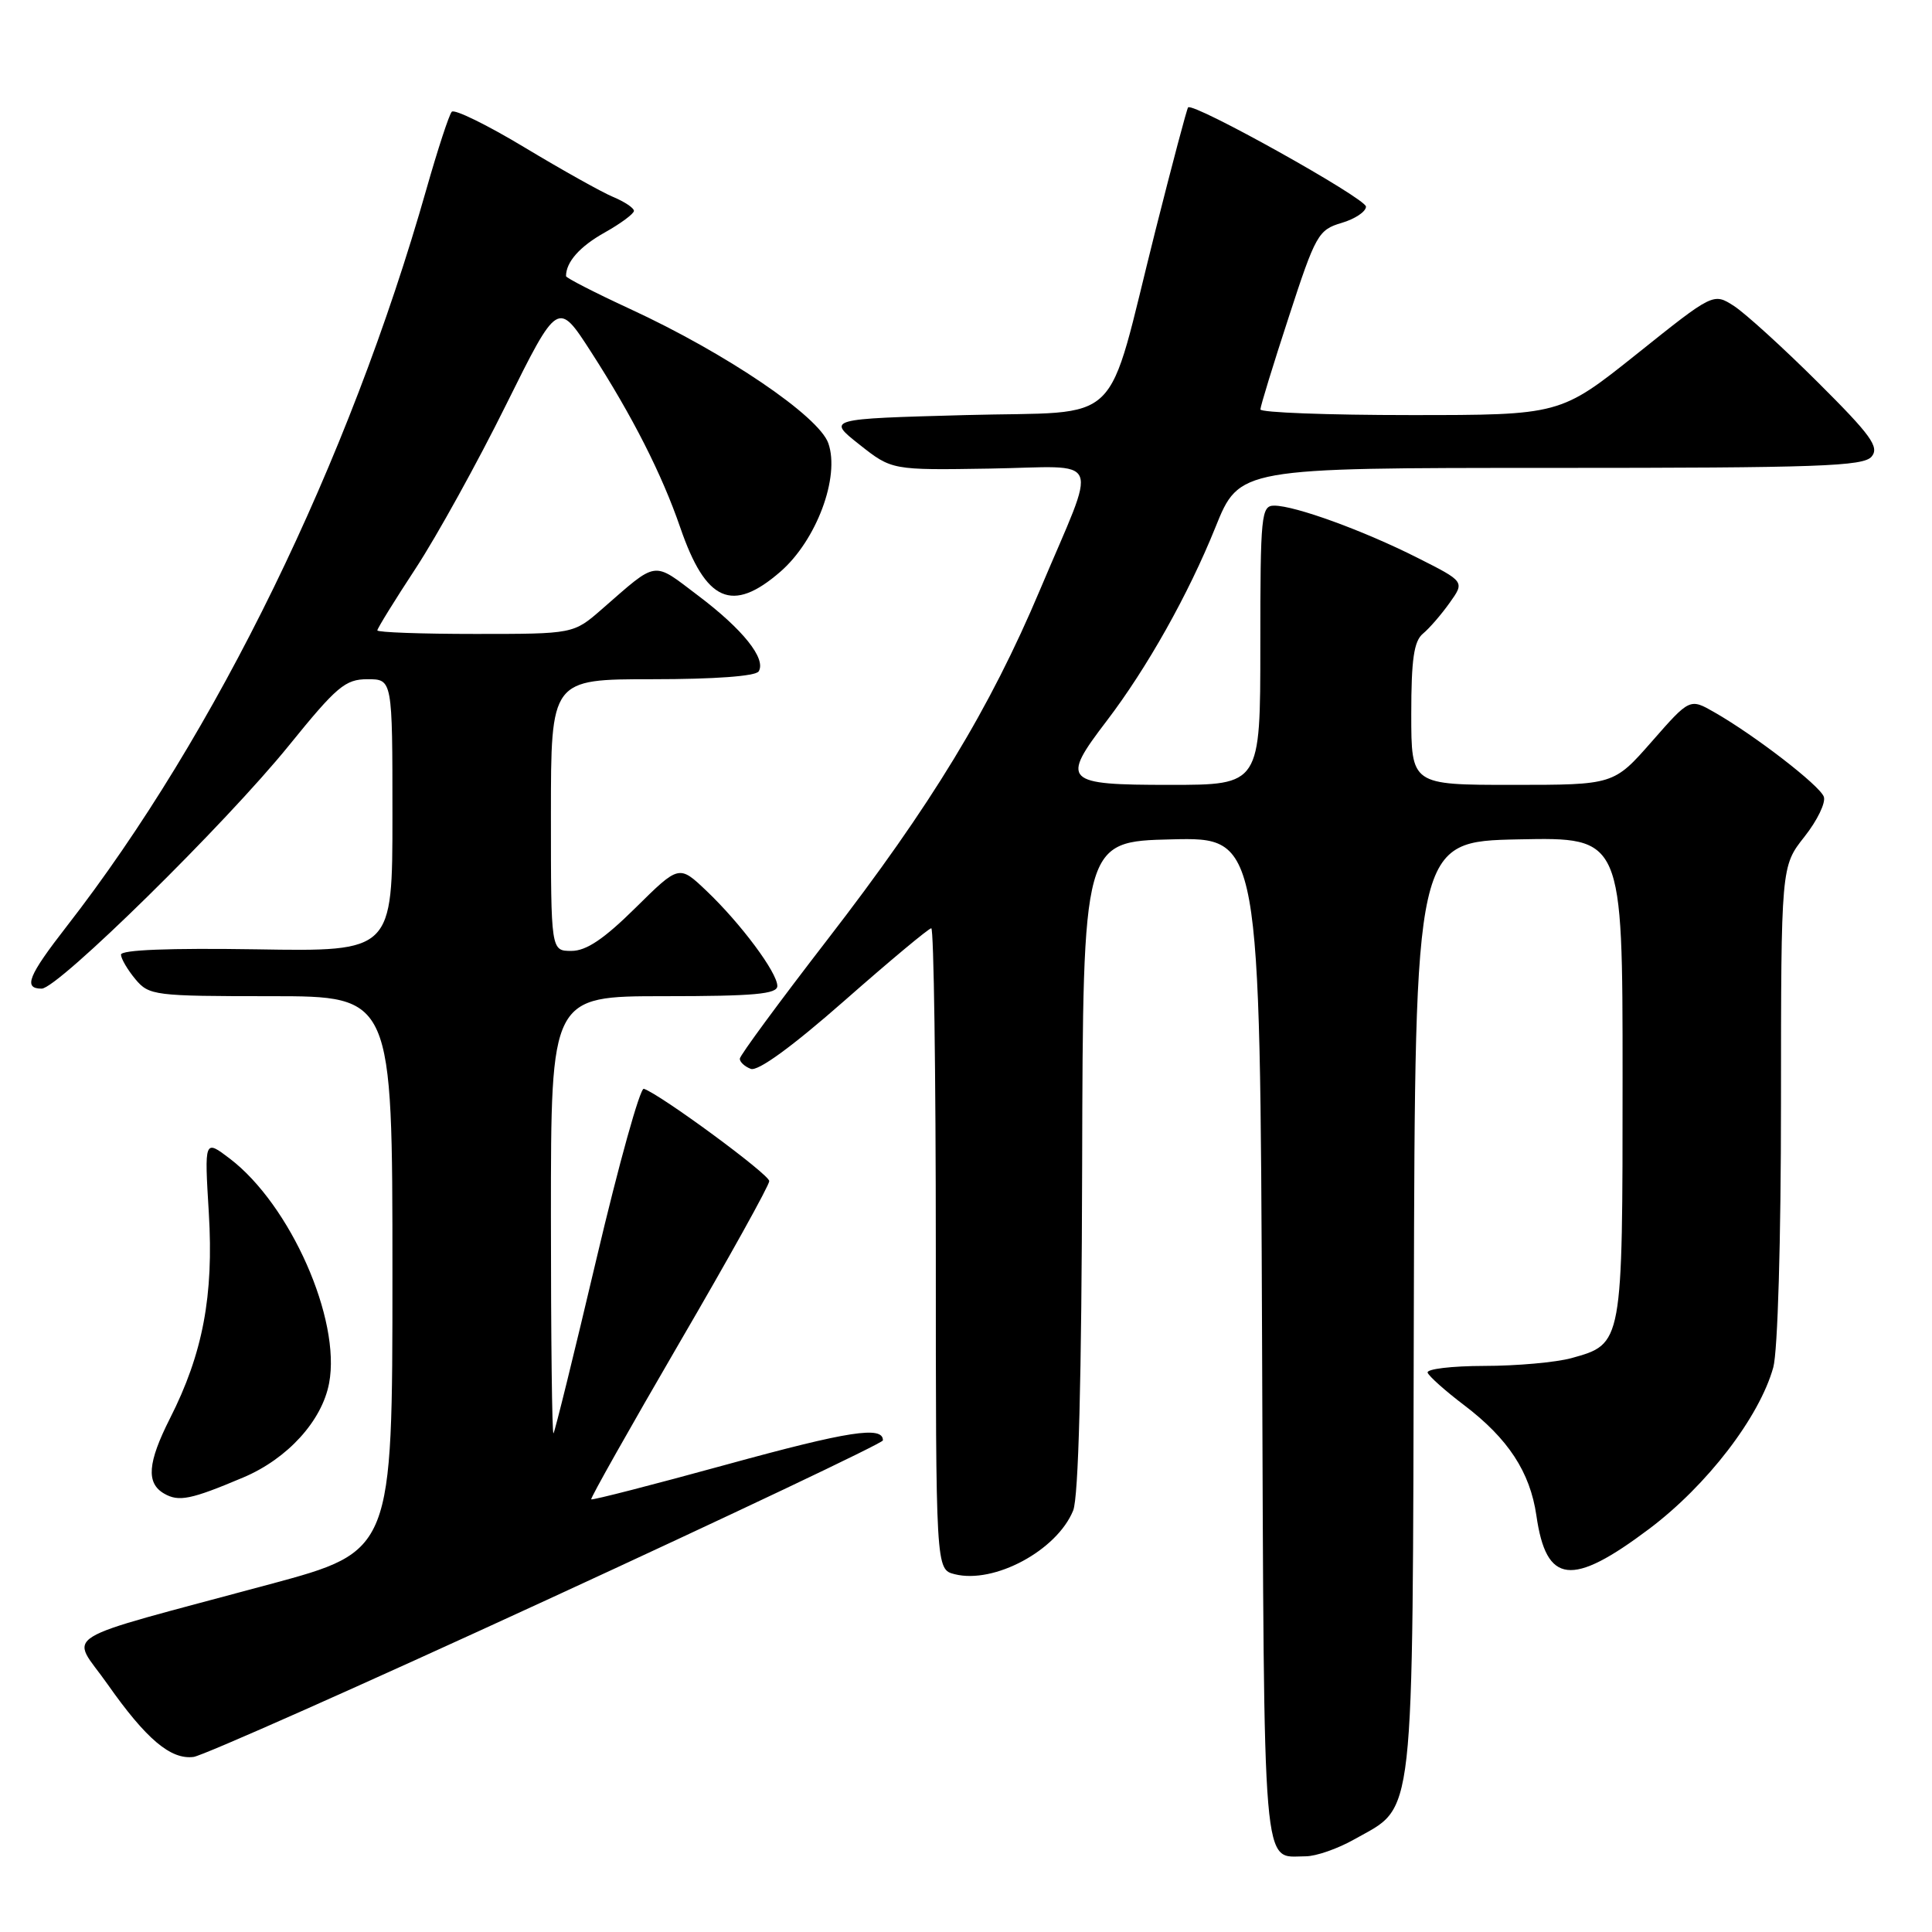 <?xml version="1.0" encoding="UTF-8" standalone="no"?>
<!DOCTYPE svg PUBLIC "-//W3C//DTD SVG 1.1//EN" "http://www.w3.org/Graphics/SVG/1.1/DTD/svg11.dtd" >
<svg xmlns="http://www.w3.org/2000/svg" xmlns:xlink="http://www.w3.org/1999/xlink" version="1.1" viewBox="0 0 256 256">
 <g >
 <path fill="currentColor"
d=" M 179.44 243.73 C 187.57 239.13 187.16 242.83 187.34 173.26 C 187.50 111.50 187.50 111.50 201.25 111.22 C 215.00 110.94 215.00 110.94 215.00 142.75 C 215.00 178.24 215.03 178.06 208.22 179.96 C 206.17 180.52 200.97 180.99 196.67 180.99 C 192.36 181.00 188.98 181.40 189.17 181.89 C 189.35 182.37 191.52 184.31 193.99 186.18 C 199.84 190.62 202.74 195.05 203.58 200.82 C 204.89 209.93 208.24 210.32 218.53 202.58 C 226.20 196.81 233.14 187.77 234.97 181.18 C 235.56 179.04 235.99 164.39 235.99 146.14 C 236.00 114.79 236.00 114.79 239.10 110.87 C 240.80 108.72 241.96 106.33 241.66 105.56 C 241.08 104.04 232.53 97.45 227.20 94.40 C 223.91 92.51 223.91 92.51 218.87 98.26 C 213.83 104.00 213.83 104.00 200.42 104.00 C 187.00 104.00 187.00 104.00 187.00 94.62 C 187.00 87.38 187.35 84.95 188.55 83.96 C 189.40 83.26 190.99 81.42 192.09 79.87 C 194.09 77.07 194.09 77.07 187.80 73.90 C 180.69 70.31 171.60 67.00 168.84 67.00 C 167.12 67.00 167.00 68.19 167.00 85.50 C 167.00 104.00 167.00 104.00 155.00 104.00 C 140.98 104.00 140.52 103.54 146.63 95.54 C 151.98 88.53 157.47 78.76 161.05 69.87 C 164.22 62.00 164.22 62.00 205.49 62.00 C 240.99 62.00 246.93 61.79 248.00 60.50 C 249.05 59.23 247.92 57.67 240.88 50.66 C 236.27 46.07 231.27 41.53 229.77 40.55 C 227.03 38.79 227.03 38.79 216.89 46.90 C 206.74 55.00 206.74 55.00 186.87 55.00 C 175.94 55.00 167.00 54.66 167.01 54.25 C 167.01 53.84 168.70 48.33 170.77 42.00 C 174.32 31.09 174.69 30.45 177.76 29.54 C 179.54 29.02 181.00 28.04 181.00 27.38 C 181.00 26.29 158.13 13.53 157.43 14.23 C 157.27 14.39 155.33 21.72 153.11 30.51 C 146.38 57.22 149.27 54.42 127.94 55.00 C 109.57 55.50 109.57 55.50 113.87 58.90 C 118.17 62.30 118.17 62.30 131.17 62.09 C 146.36 61.84 145.53 59.84 137.82 78.12 C 131.16 93.92 123.40 106.69 109.64 124.50 C 103.27 132.75 98.04 139.85 98.03 140.28 C 98.01 140.71 98.67 141.32 99.48 141.63 C 100.43 141.99 104.95 138.70 111.89 132.60 C 117.89 127.32 123.07 123.00 123.40 123.00 C 123.73 123.00 124.00 142.12 124.00 165.48 C 124.00 207.96 124.00 207.96 126.50 208.59 C 131.74 209.91 140.05 205.44 142.20 200.15 C 142.91 198.41 143.32 182.72 143.39 154.50 C 143.50 111.50 143.50 111.50 155.23 111.22 C 166.96 110.94 166.96 110.94 167.23 177.51 C 167.52 249.92 167.19 245.97 173.00 245.97 C 174.38 245.97 177.27 244.96 179.44 243.73 Z  M 72.45 212.00 C 96.94 200.72 116.98 191.21 116.99 190.86 C 117.03 188.91 112.46 189.62 96.39 194.03 C 86.60 196.72 78.48 198.81 78.34 198.67 C 78.20 198.54 83.46 189.22 90.01 177.96 C 96.57 166.71 101.94 157.05 101.93 156.50 C 101.93 155.61 87.52 145.01 85.31 144.27 C 84.82 144.11 82.00 154.22 79.05 166.74 C 76.10 179.26 73.53 189.69 73.34 189.92 C 73.15 190.15 73.00 177.21 73.00 161.17 C 73.00 132.00 73.00 132.00 88.00 132.00 C 99.93 132.00 103.00 131.72 103.00 130.65 C 103.00 128.87 98.16 122.37 93.61 118.04 C 89.98 114.59 89.98 114.59 84.21 120.29 C 80.03 124.42 77.69 126.00 75.72 126.00 C 73.00 126.00 73.00 126.00 73.00 108.00 C 73.00 90.00 73.00 90.00 86.44 90.00 C 94.70 90.00 100.13 89.60 100.53 88.96 C 101.55 87.29 98.44 83.39 92.49 78.91 C 86.41 74.31 87.23 74.20 79.75 80.72 C 75.99 84.00 75.99 84.00 63.00 84.00 C 55.85 84.00 50.00 83.79 50.00 83.53 C 50.00 83.27 52.29 79.56 55.10 75.28 C 57.90 71.00 63.28 61.27 67.05 53.65 C 73.92 39.81 73.92 39.81 78.33 46.65 C 83.81 55.16 87.70 62.82 90.14 69.91 C 93.53 79.76 97.02 81.30 103.41 75.75 C 108.18 71.60 111.32 63.21 109.76 58.74 C 108.51 55.15 96.21 46.81 83.49 40.94 C 78.82 38.78 75.00 36.82 75.00 36.59 C 75.00 34.72 76.81 32.67 80.11 30.82 C 82.25 29.62 84.00 28.32 84.00 27.94 C 84.00 27.56 82.76 26.73 81.25 26.10 C 79.74 25.47 74.45 22.51 69.50 19.53 C 64.55 16.55 60.21 14.42 59.86 14.81 C 59.51 15.19 58.01 19.77 56.52 25.00 C 46.24 61.21 28.64 97.28 8.85 122.73 C 3.73 129.31 3.05 131.00 5.52 131.00 C 7.67 131.00 29.90 109.15 38.31 98.75 C 44.63 90.95 45.75 90.00 48.70 90.00 C 52.00 90.00 52.00 90.00 52.00 108.04 C 52.00 126.09 52.00 126.09 34.00 125.79 C 22.45 125.61 16.01 125.86 16.03 126.50 C 16.05 127.05 16.91 128.51 17.94 129.75 C 19.75 131.91 20.45 132.00 35.91 132.00 C 52.00 132.00 52.00 132.00 52.00 168.77 C 52.00 205.54 52.00 205.54 35.75 209.92 C 6.77 217.74 9.34 216.16 14.24 223.15 C 19.36 230.44 22.62 233.20 25.66 232.80 C 26.91 232.63 47.97 223.28 72.45 212.00 Z  M 32.26 195.76 C 38.11 193.28 42.67 188.27 43.61 183.27 C 45.20 174.84 38.49 159.66 30.46 153.53 C 27.08 150.96 27.08 150.96 27.67 160.73 C 28.33 171.69 26.88 179.36 22.52 187.95 C 19.56 193.81 19.34 196.52 21.75 197.91 C 23.69 199.03 25.29 198.71 32.26 195.76 Z "/>
</g>
</svg>